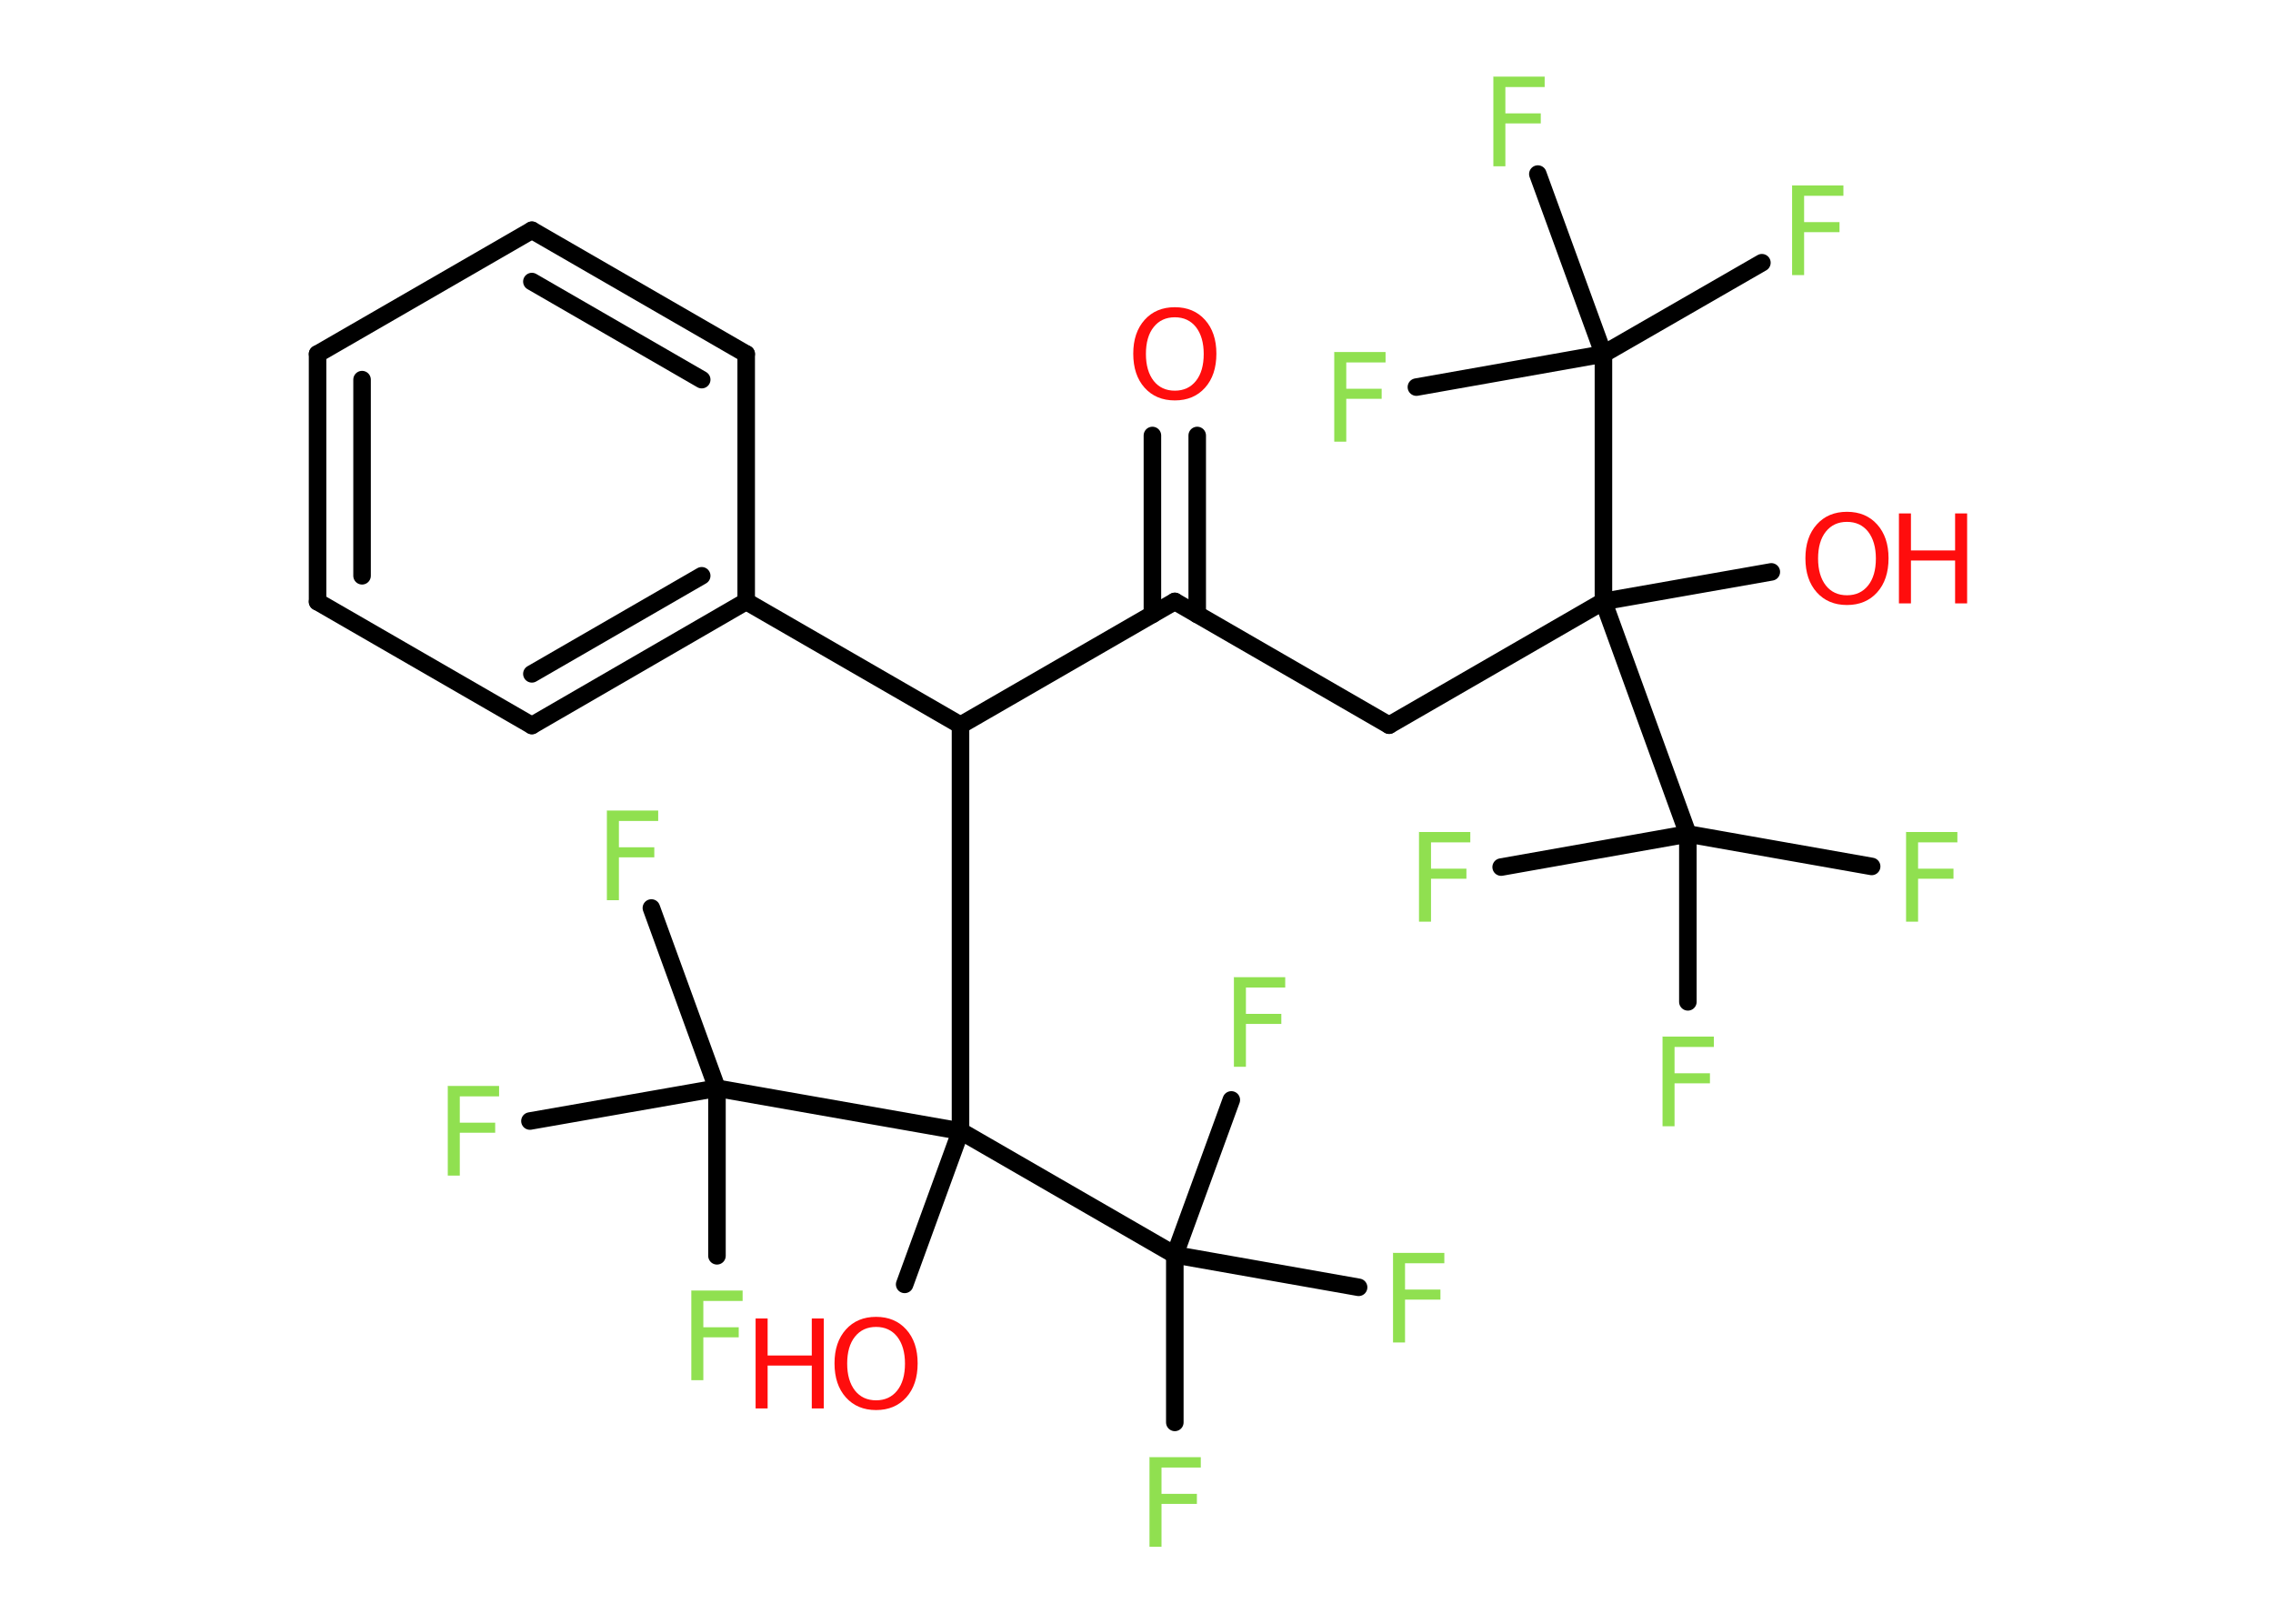 <?xml version='1.0' encoding='UTF-8'?>
<!DOCTYPE svg PUBLIC "-//W3C//DTD SVG 1.1//EN" "http://www.w3.org/Graphics/SVG/1.1/DTD/svg11.dtd">
<svg version='1.2' xmlns='http://www.w3.org/2000/svg' xmlns:xlink='http://www.w3.org/1999/xlink' width='70.0mm' height='50.0mm' viewBox='0 0 70.0 50.0'>
  <desc>Generated by the Chemistry Development Kit (http://github.com/cdk)</desc>
  <g stroke-linecap='round' stroke-linejoin='round' stroke='#000000' stroke-width='.54' fill='#90E050'>
    <rect x='.0' y='.0' width='70.0' height='50.0' fill='#FFFFFF' stroke='none'/>
    <g id='mol1' class='mol'>
      <g id='mol1bnd1' class='bond'>
        <line x1='36.87' y1='13.41' x2='36.87' y2='18.92'/>
        <line x1='35.49' y1='13.41' x2='35.49' y2='18.92'/>
      </g>
      <line id='mol1bnd2' class='bond' x1='36.18' y1='18.52' x2='42.78' y2='22.33'/>
      <line id='mol1bnd3' class='bond' x1='42.78' y1='22.33' x2='49.38' y2='18.52'/>
      <line id='mol1bnd4' class='bond' x1='49.38' y1='18.52' x2='54.55' y2='17.61'/>
      <line id='mol1bnd5' class='bond' x1='49.38' y1='18.52' x2='49.38' y2='10.9'/>
      <line id='mol1bnd6' class='bond' x1='49.38' y1='10.9' x2='54.26' y2='8.09'/>
      <line id='mol1bnd7' class='bond' x1='49.38' y1='10.9' x2='43.62' y2='11.92'/>
      <line id='mol1bnd8' class='bond' x1='49.38' y1='10.9' x2='47.36' y2='5.36'/>
      <line id='mol1bnd9' class='bond' x1='49.38' y1='18.52' x2='51.98' y2='25.68'/>
      <line id='mol1bnd10' class='bond' x1='51.98' y1='25.68' x2='57.64' y2='26.68'/>
      <line id='mol1bnd11' class='bond' x1='51.98' y1='25.68' x2='51.98' y2='30.85'/>
      <line id='mol1bnd12' class='bond' x1='51.98' y1='25.68' x2='46.23' y2='26.7'/>
      <line id='mol1bnd13' class='bond' x1='36.18' y1='18.52' x2='29.58' y2='22.33'/>
      <line id='mol1bnd14' class='bond' x1='29.58' y1='22.33' x2='22.98' y2='18.52'/>
      <g id='mol1bnd15' class='bond'>
        <line x1='16.38' y1='22.34' x2='22.98' y2='18.52'/>
        <line x1='16.38' y1='20.75' x2='21.61' y2='17.73'/>
      </g>
      <line id='mol1bnd16' class='bond' x1='16.38' y1='22.34' x2='9.78' y2='18.53'/>
      <g id='mol1bnd17' class='bond'>
        <line x1='9.78' y1='10.9' x2='9.78' y2='18.53'/>
        <line x1='11.15' y1='11.69' x2='11.15' y2='17.73'/>
      </g>
      <line id='mol1bnd18' class='bond' x1='9.78' y1='10.9' x2='16.38' y2='7.09'/>
      <g id='mol1bnd19' class='bond'>
        <line x1='22.98' y1='10.9' x2='16.38' y2='7.09'/>
        <line x1='21.61' y1='11.69' x2='16.38' y2='8.67'/>
      </g>
      <line id='mol1bnd20' class='bond' x1='22.98' y1='18.52' x2='22.98' y2='10.9'/>
      <line id='mol1bnd21' class='bond' x1='29.58' y1='22.33' x2='29.58' y2='34.83'/>
      <line id='mol1bnd22' class='bond' x1='29.58' y1='34.83' x2='27.86' y2='39.55'/>
      <line id='mol1bnd23' class='bond' x1='29.58' y1='34.83' x2='36.18' y2='38.64'/>
      <line id='mol1bnd24' class='bond' x1='36.18' y1='38.64' x2='36.18' y2='43.8'/>
      <line id='mol1bnd25' class='bond' x1='36.18' y1='38.64' x2='37.92' y2='33.87'/>
      <line id='mol1bnd26' class='bond' x1='36.18' y1='38.64' x2='41.84' y2='39.64'/>
      <line id='mol1bnd27' class='bond' x1='29.58' y1='34.83' x2='22.08' y2='33.51'/>
      <line id='mol1bnd28' class='bond' x1='22.08' y1='33.51' x2='20.06' y2='27.96'/>
      <line id='mol1bnd29' class='bond' x1='22.08' y1='33.51' x2='16.32' y2='34.52'/>
      <line id='mol1bnd30' class='bond' x1='22.08' y1='33.51' x2='22.08' y2='38.67'/>
      <path id='mol1atm1' class='atom' d='M36.18 9.77q-.41 .0 -.65 .3q-.24 .3 -.24 .83q.0 .52 .24 .83q.24 .3 .65 .3q.41 .0 .65 -.3q.24 -.3 .24 -.83q.0 -.52 -.24 -.83q-.24 -.3 -.65 -.3zM36.18 9.46q.58 .0 .93 .39q.35 .39 .35 1.04q.0 .66 -.35 1.05q-.35 .39 -.93 .39q-.58 .0 -.93 -.39q-.35 -.39 -.35 -1.05q.0 -.65 .35 -1.04q.35 -.39 .93 -.39z' stroke='none' fill='#FF0D0D'/>
      <g id='mol1atm5' class='atom'>
        <path d='M56.88 16.07q-.41 .0 -.65 .3q-.24 .3 -.24 .83q.0 .52 .24 .83q.24 .3 .65 .3q.41 .0 .65 -.3q.24 -.3 .24 -.83q.0 -.52 -.24 -.83q-.24 -.3 -.65 -.3zM56.88 15.76q.58 .0 .93 .39q.35 .39 .35 1.04q.0 .66 -.35 1.05q-.35 .39 -.93 .39q-.58 .0 -.93 -.39q-.35 -.39 -.35 -1.05q.0 -.65 .35 -1.04q.35 -.39 .93 -.39z' stroke='none' fill='#FF0D0D'/>
        <path d='M58.48 15.81h.37v1.14h1.36v-1.14h.37v2.77h-.37v-1.32h-1.36v1.32h-.37v-2.77z' stroke='none' fill='#FF0D0D'/>
      </g>
      <path id='mol1atm7' class='atom' d='M55.18 5.71h1.59v.32h-1.21v.81h1.09v.31h-1.09v1.32h-.37v-2.77z' stroke='none'/>
      <path id='mol1atm8' class='atom' d='M41.08 10.84h1.59v.32h-1.21v.81h1.09v.31h-1.09v1.32h-.37v-2.77z' stroke='none'/>
      <path id='mol1atm9' class='atom' d='M45.98 2.36h1.59v.32h-1.21v.81h1.09v.31h-1.09v1.32h-.37v-2.77z' stroke='none'/>
      <path id='mol1atm11' class='atom' d='M58.69 25.62h1.59v.32h-1.21v.81h1.09v.31h-1.09v1.32h-.37v-2.77z' stroke='none'/>
      <path id='mol1atm12' class='atom' d='M51.19 31.92h1.59v.32h-1.21v.81h1.09v.31h-1.09v1.32h-.37v-2.77z' stroke='none'/>
      <path id='mol1atm13' class='atom' d='M43.69 25.62h1.59v.32h-1.21v.81h1.09v.31h-1.09v1.32h-.37v-2.77z' stroke='none'/>
      <g id='mol1atm22' class='atom'>
        <path d='M26.98 40.86q-.41 .0 -.65 .3q-.24 .3 -.24 .83q.0 .52 .24 .83q.24 .3 .65 .3q.41 .0 .65 -.3q.24 -.3 .24 -.83q.0 -.52 -.24 -.83q-.24 -.3 -.65 -.3zM26.98 40.55q.58 .0 .93 .39q.35 .39 .35 1.04q.0 .66 -.35 1.05q-.35 .39 -.93 .39q-.58 .0 -.93 -.39q-.35 -.39 -.35 -1.05q.0 -.65 .35 -1.04q.35 -.39 .93 -.39z' stroke='none' fill='#FF0D0D'/>
        <path d='M23.27 40.6h.37v1.14h1.36v-1.14h.37v2.77h-.37v-1.32h-1.36v1.32h-.37v-2.77z' stroke='none' fill='#FF0D0D'/>
      </g>
      <path id='mol1atm24' class='atom' d='M35.39 44.87h1.59v.32h-1.21v.81h1.09v.31h-1.09v1.32h-.37v-2.77z' stroke='none'/>
      <path id='mol1atm25' class='atom' d='M37.99 30.09h1.59v.32h-1.21v.81h1.09v.31h-1.09v1.32h-.37v-2.77z' stroke='none'/>
      <path id='mol1atm26' class='atom' d='M42.89 38.58h1.59v.32h-1.21v.81h1.09v.31h-1.09v1.32h-.37v-2.77z' stroke='none'/>
      <path id='mol1atm28' class='atom' d='M18.68 24.96h1.59v.32h-1.21v.81h1.09v.31h-1.09v1.32h-.37v-2.77z' stroke='none'/>
      <path id='mol1atm29' class='atom' d='M13.78 33.44h1.59v.32h-1.21v.81h1.09v.31h-1.09v1.32h-.37v-2.77z' stroke='none'/>
      <path id='mol1atm30' class='atom' d='M21.28 39.74h1.59v.32h-1.21v.81h1.09v.31h-1.09v1.32h-.37v-2.77z' stroke='none'/>
    </g>
  </g>
</svg>
